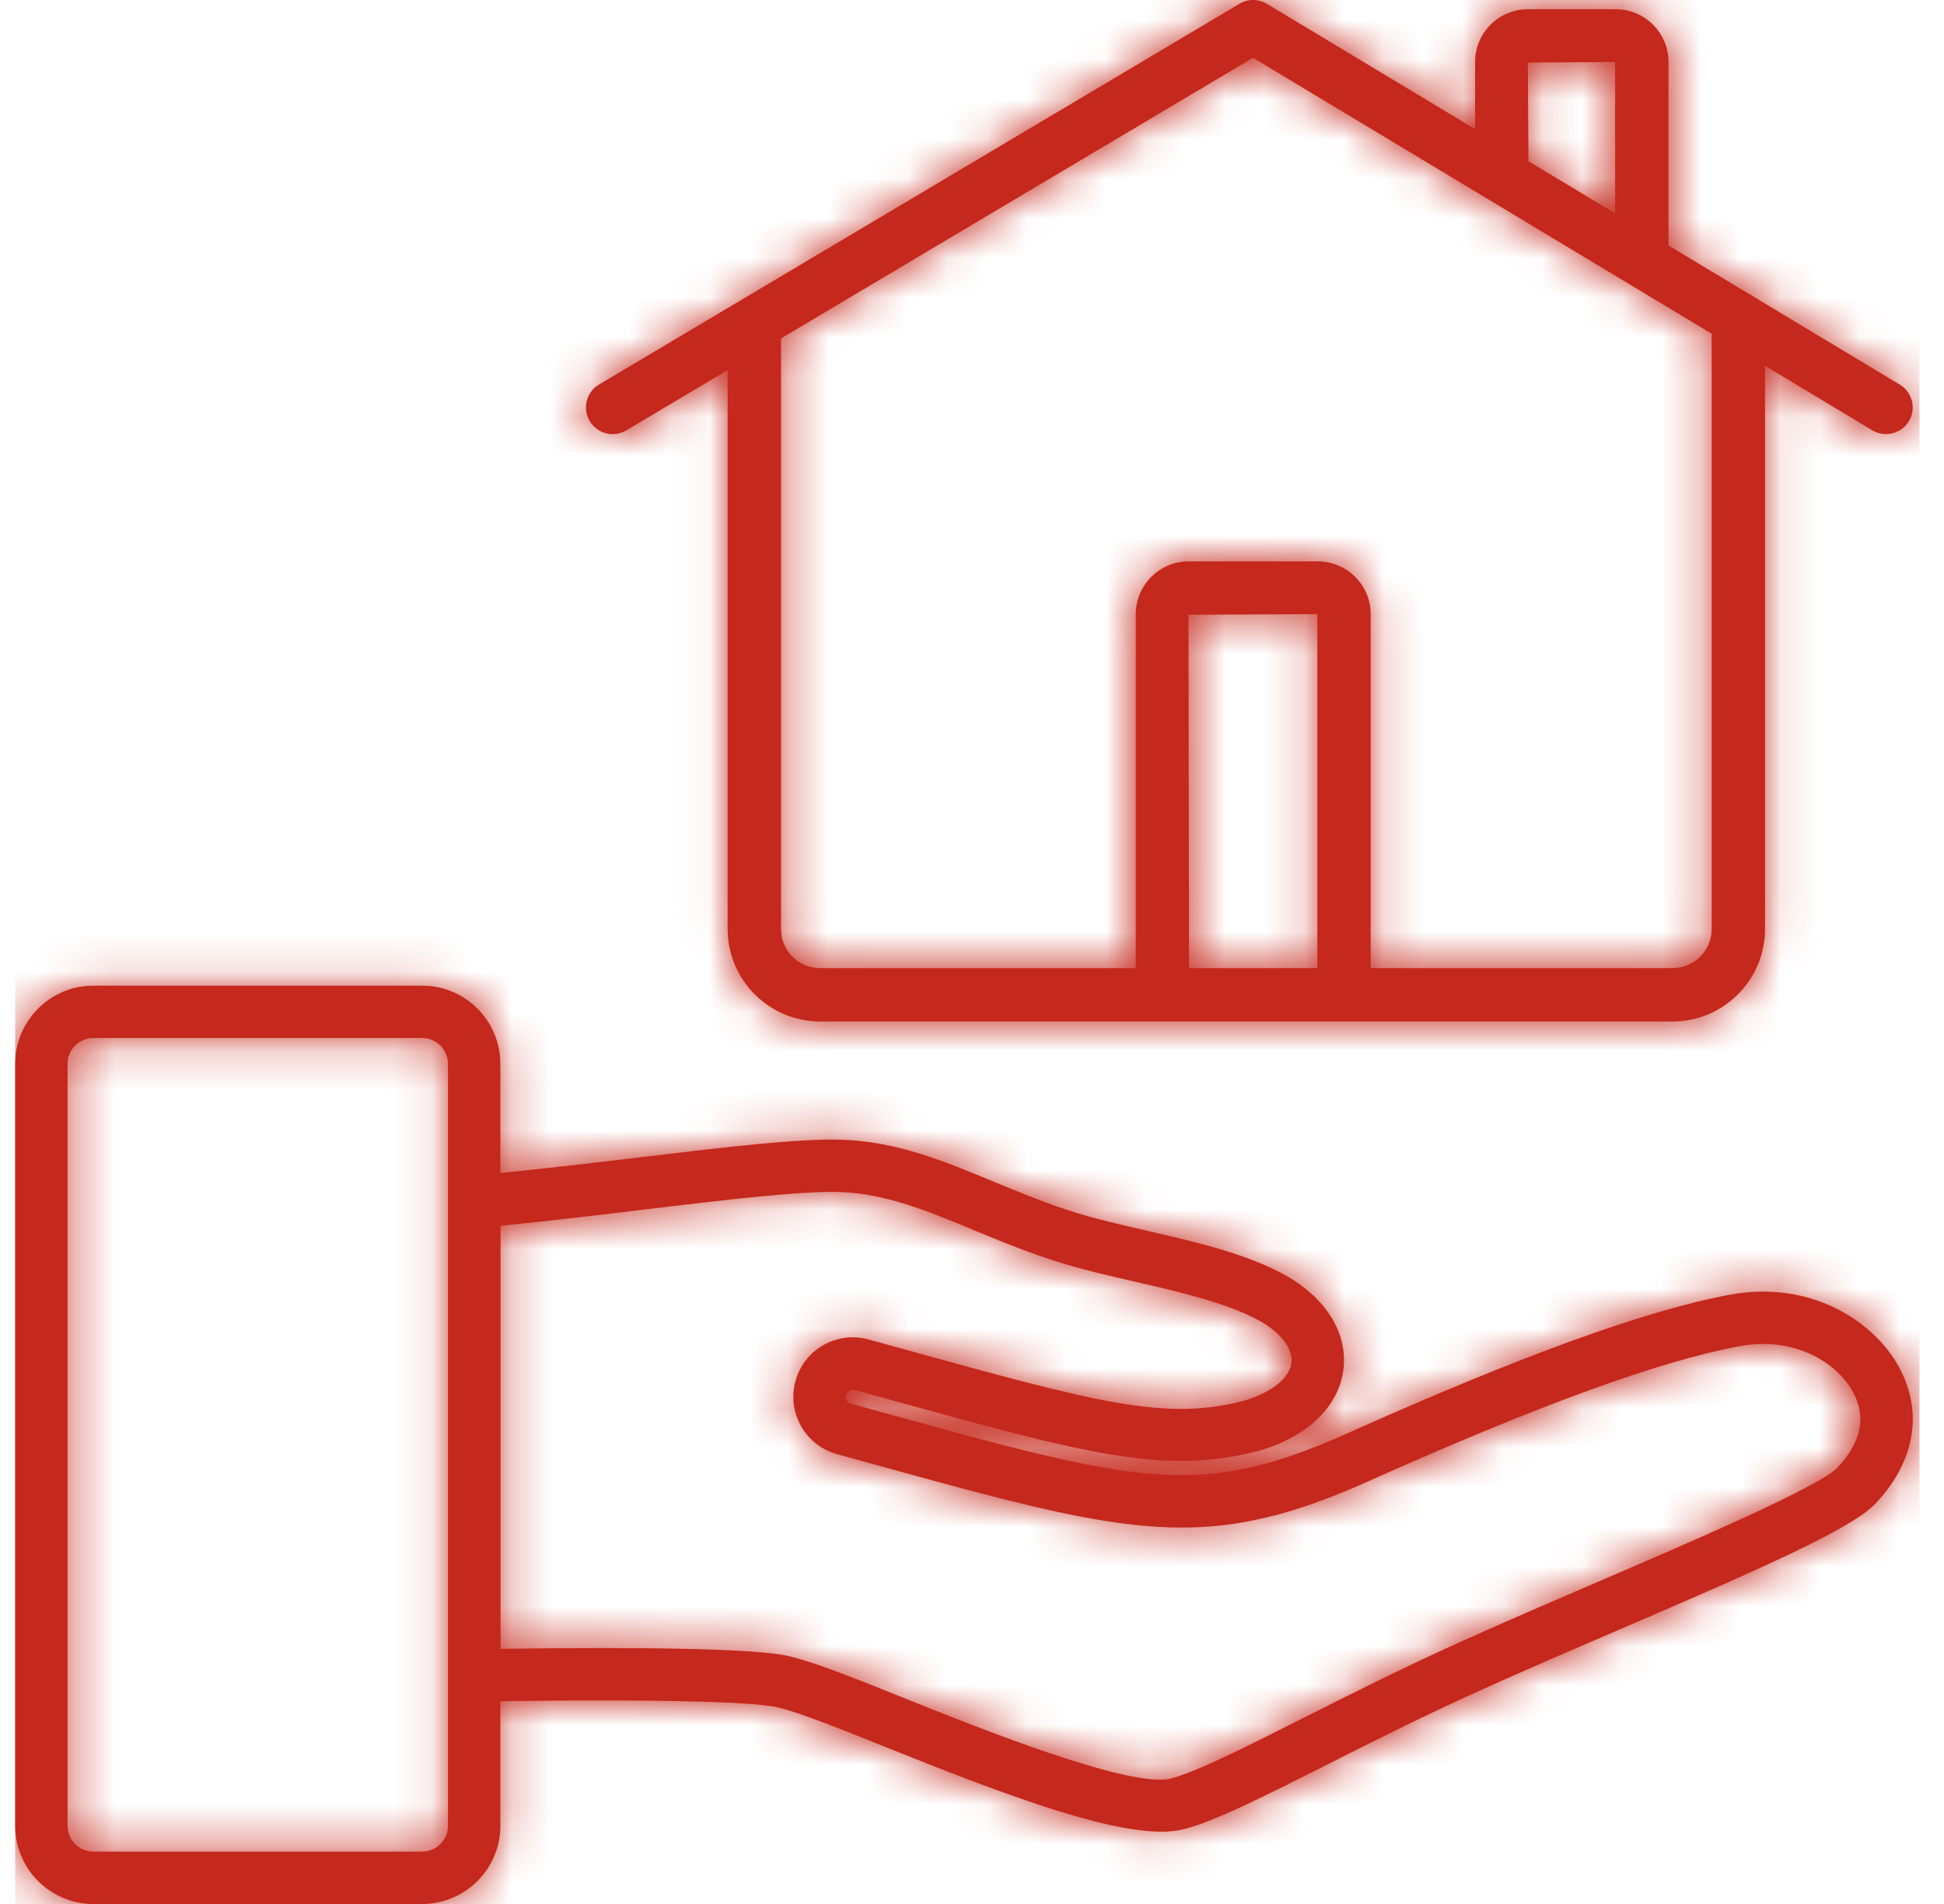 <?xml version="1.0" encoding="UTF-8"?>
<svg width="49px" height="48px" viewBox="0 0 49 48" version="1.1" xmlns="http://www.w3.org/2000/svg" xmlns:xlink="http://www.w3.org/1999/xlink">
    <!-- Generator: sketchtool 60.1 (101010) - https://sketch.com -->
    <title>2D3C4DF2-595C-4B87-9932-4227DD23002C</title>
    <desc>Created with sketchtool.</desc>
    <defs>
        <path d="M19.304,8.531 L31.201,1.457 L42.762,8.413 L42.762,23.421 C42.762,23.965 42.32,24.407 41.776,24.407 L34.167,24.407 L34.167,15.483 C34.167,14.75 33.571,14.153 32.837,14.153 L29.575,14.153 C28.843,14.153 28.246,14.75 28.246,15.483 L28.246,24.407 L20.29,24.407 C19.747,24.407 19.304,23.965 19.304,23.421 L19.304,8.531 Z M40.329,1.563 L40.329,5.38 L38.143,4.064 L38.129,1.577 L40.329,1.563 Z M32.823,24.407 L29.589,24.407 L29.575,15.498 L32.823,15.483 L32.823,24.407 Z M10.26,24.849 C11.346,24.849 12.23,25.733 12.23,26.819 L12.23,26.819 L12.23,29.572 C13.519,29.441 14.73,29.299 15.822,29.168 C17.928,28.915 19.741,28.701 20.829,28.732 C22.218,28.776 23.411,29.271 24.675,29.795 C25.344,30.071 26.031,30.356 26.763,30.58 C27.309,30.747 27.901,30.882 28.527,31.027 C29.704,31.298 30.913,31.577 31.873,32.072 C32.974,32.638 33.576,33.536 33.486,34.472 C33.394,35.428 32.598,36.214 31.357,36.574 C28.953,37.194 27.036,36.664 21.915,35.249 L21.915,35.249 L21.162,35.041 C21.078,35.02 20.964,35.084 20.942,35.166 C20.916,35.261 20.972,35.36 21.067,35.386 L21.067,35.386 L21.82,35.595 C26.85,36.985 28.933,37.562 31.379,36.935 L31.379,36.935 L31.535,36.895 C32.166,36.718 32.818,36.475 33.567,36.14 C37.952,34.177 41.108,33.033 43.212,32.642 C45.26,32.256 46.863,33.318 47.486,34.468 C48.105,35.61 47.883,36.867 46.879,37.918 L46.879,37.918 C46.283,38.541 43.99,39.554 40.559,41.029 C39.366,41.542 38.141,42.068 36.969,42.597 C35.528,43.245 34.217,43.907 33.061,44.491 C31.475,45.291 30.233,45.918 29.451,46.116 C29.289,46.157 29.102,46.177 28.894,46.177 C27.394,46.177 24.766,45.177 21.972,44.056 C20.803,43.587 19.805,43.186 19.235,43.046 C18.968,42.979 18.038,42.869 14.808,42.869 C13.883,42.869 12.974,42.878 12.23,42.889 L12.23,42.889 L12.23,46.029 C12.23,47.116 11.346,48 10.26,48 L10.26,48 L1.97,48 C0.884,48 0.001,47.116 0.001,46.029 L0.001,46.029 L0.001,26.819 C0.001,25.733 0.884,24.849 1.97,24.849 L1.97,24.849 Z M10.26,26.169 L1.97,26.169 C1.611,26.169 1.321,26.461 1.321,26.819 L1.321,26.819 L1.321,46.029 C1.321,46.388 1.611,46.679 1.97,46.679 L1.97,46.679 L10.26,46.679 C10.618,46.679 10.91,46.388 10.91,46.029 L10.91,46.029 L10.91,26.819 C10.91,26.461 10.618,26.169 10.26,26.169 L10.26,26.169 Z M20.787,30.051 C19.807,30.024 18.032,30.232 15.997,30.476 C14.824,30.618 13.559,30.77 12.235,30.903 L12.235,30.903 L12.235,41.568 C12.979,41.558 13.887,41.548 14.808,41.548 C18.681,41.548 19.337,41.711 19.552,41.764 C20.211,41.927 21.199,42.324 22.449,42.826 C24.151,43.509 28.106,45.101 29.127,44.837 C29.768,44.675 31.072,44.016 32.455,43.318 C33.635,42.723 34.959,42.054 36.427,41.393 C37.607,40.862 38.838,40.332 40.022,39.823 C42.2,38.887 45.47,37.482 45.924,37.006 C46.532,36.37 46.667,35.727 46.326,35.097 C45.924,34.355 44.857,33.677 43.454,33.94 C41.453,34.311 38.396,35.425 34.105,37.345 C33.296,37.707 32.585,37.972 31.931,38.154 L31.931,38.154 L31.828,38.186 C31.767,38.203 31.711,38.215 31.655,38.225 C28.918,38.927 26.583,38.281 21.467,36.867 L21.467,36.867 L20.715,36.659 C20.329,36.552 20.008,36.302 19.81,35.954 C19.613,35.606 19.563,35.201 19.669,34.815 C19.776,34.429 20.026,34.108 20.372,33.91 C20.721,33.712 21.124,33.662 21.514,33.769 L21.514,33.769 L22.267,33.977 C27.281,35.362 28.971,35.829 30.955,35.319 C31.681,35.106 32.134,34.737 32.172,34.345 C32.208,33.972 31.861,33.551 31.269,33.245 C30.455,32.826 29.328,32.566 28.239,32.315 C27.581,32.163 26.968,32.023 26.378,31.842 C25.584,31.6 24.868,31.303 24.174,31.016 C23.021,30.538 21.936,30.088 20.787,30.051 Z M30.86,0.095 C31.074,-0.032 31.337,-0.032 31.551,0.097 L31.551,0.097 L36.799,3.255 L36.799,1.563 C36.799,0.829 37.396,0.233 38.129,0.233 L38.129,0.233 L40.344,0.233 C41.077,0.233 41.674,0.829 41.674,1.563 L41.674,1.563 L41.674,6.189 L47.503,9.696 C47.658,9.788 47.766,9.935 47.809,10.11 C47.853,10.284 47.825,10.465 47.734,10.618 C47.542,10.935 47.129,11.038 46.81,10.848 L46.81,10.848 L44.107,9.222 L44.107,23.421 C44.107,24.706 43.061,25.752 41.776,25.752 L41.776,25.752 L20.29,25.752 C19.005,25.752 17.959,24.706 17.959,23.421 L17.959,23.421 L17.959,9.33 L15.404,10.85 C15.3,10.912 15.181,10.945 15.06,10.945 C14.824,10.945 14.602,10.819 14.482,10.616 C14.39,10.461 14.364,10.281 14.408,10.106 C14.452,9.932 14.562,9.786 14.717,9.694 L14.717,9.694 Z" id="path-1"></path>
    </defs>
    <g id="Asset-Artboard-Page" stroke="none" stroke-width="1" fill="none" fill-rule="evenodd">
        <g id="icons/products/red/A-car-home/a44-home-liability" transform="translate(0.382, 0)">
            <g>
                <polygon id="Rectangle-path" fill-opacity="0" fill="#FFFFFF" fill-rule="nonzero" points="-5.68434189e-14 0 48 0 48 48 -5.68434189e-14 48"></polygon>
                <mask id="mask-2" fill="white">
                    <use xlink:href="#path-1"></use>
                </mask>
                <use id="a44-home-liability" fill="#C5281C" xlink:href="#path-1"></use>
                <polygon id="Color-Style" fill="#C5281C" mask="url(#mask-2)" points="0 0 48 0 48 48 0 48"></polygon>
            </g>
        </g>
    </g>
</svg>